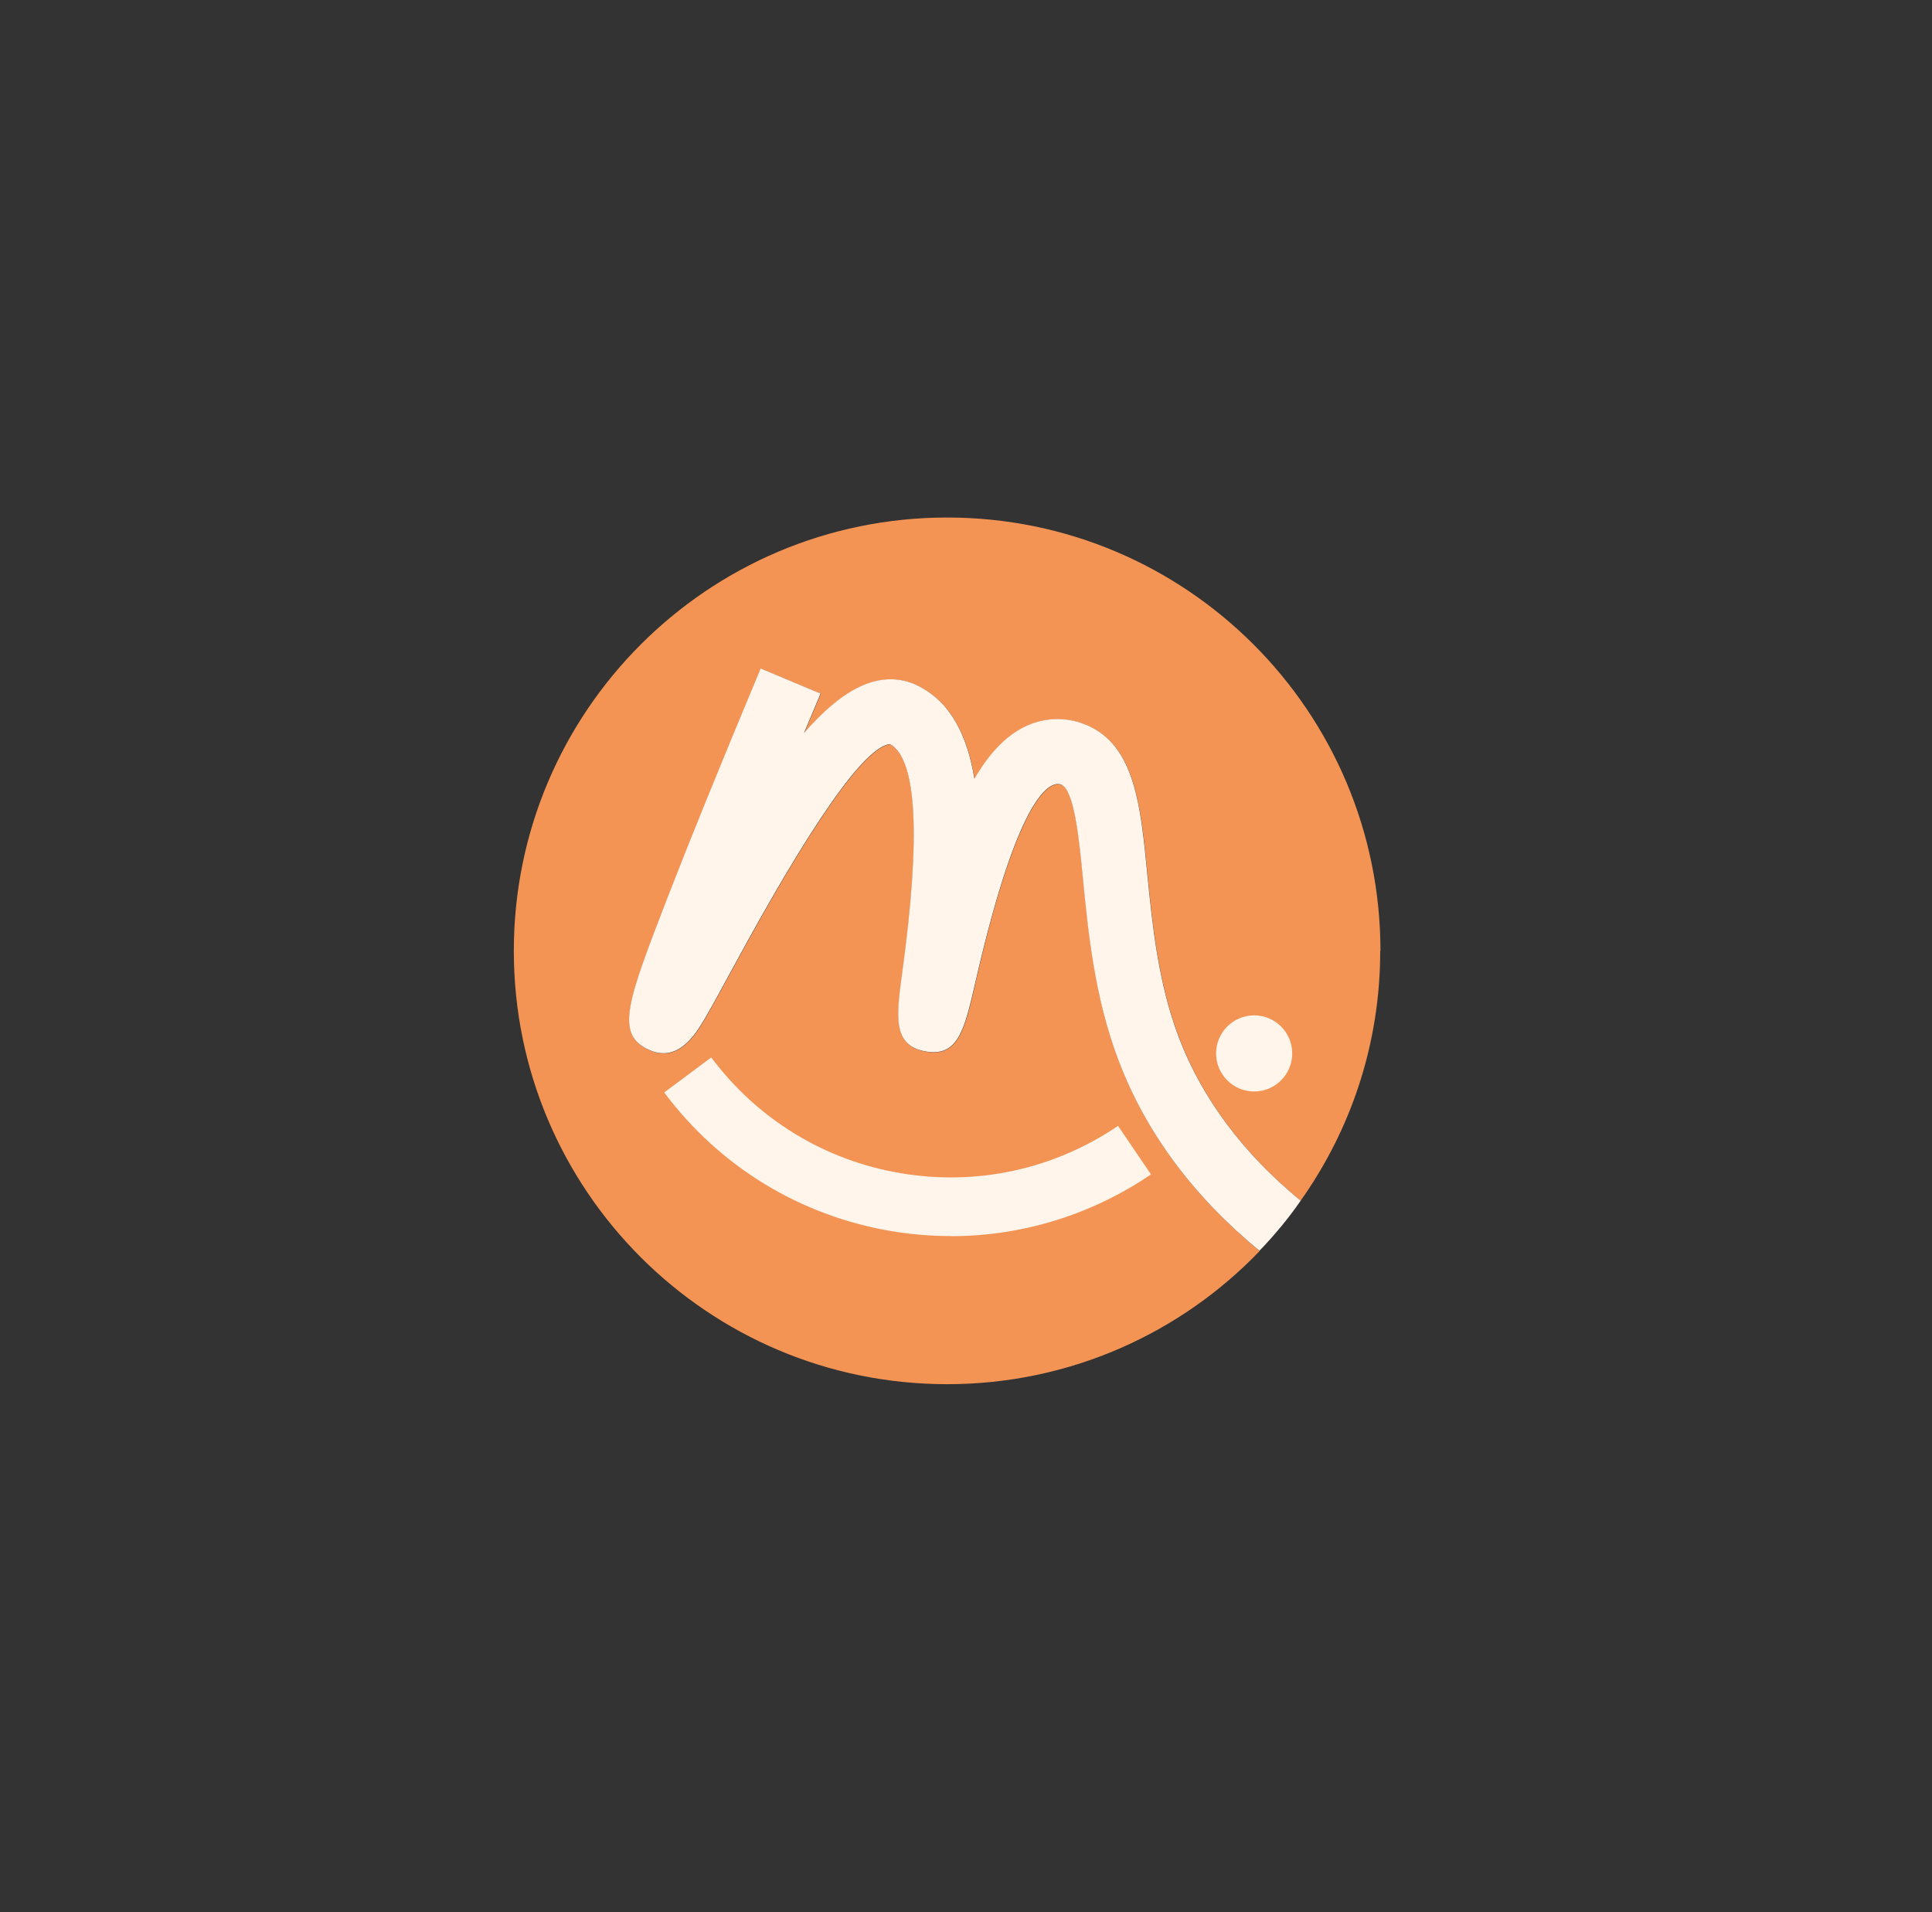 <svg xmlns="http://www.w3.org/2000/svg" id="Calque_1" data-name="Calque 1" viewBox="0 0 178.68 176.84">
  <rect x="0" y="0" width="178.68" height="176.84" fill="#333333" stroke="none"/>
  <defs>
    <style>
      .cls-1 {
        fill: #fff5eb;
      }

      .cls-2 {
        fill: #f39454;
      }
    </style>
  </defs>
  <path class="cls-2" d="M127.65,87.92c0,8.62-2.72,16.58-7.36,23.12-5.3-4.35-9.07-9.41-11.23-15.03-1.94-5.13-2.46-10.45-2.93-15.14-.64-6.62-1.2-12.34-6.15-14-.91-.31-1.89-.41-2.84-.32-2.94.31-5.19,2.37-7,5.49-.64-3.88-2.12-6.94-4.99-8.48-.25-.13-.61-.33-1.16-.49-3.18-.93-6.37,1-9.61,4.74.49-1.17,1-2.38,1.53-3.65l-5.54-2.32c-3.7,8.86-6.58,15.94-8.56,21.05-3.8,9.81-4.94,12.77-1.77,14.22,2.72,1.24,4.35-1.52,5.14-2.85.69-1.17,1.58-2.81,2.61-4.71,7.31-13.49,12.2-20.45,14.53-20.72,2.49,1.36,2.86,8.44,1.15,21.07-.56,4.09-.93,6.79,2.12,7.35,3.05.56,3.64-2.02,4.62-6.31,3.58-15.71,6.29-18.28,7.58-18.42.03,0,.15-.01.32.04,1.27.43,1.72,5.11,2.08,8.9.48,4.81,1.07,10.81,3.3,16.69,2.52,6.62,6.9,12.52,13.01,17.54-7.28,7.59-17.54,12.32-28.9,12.32-22.13,0-40.08-17.94-40.08-40.07s17.95-40.08,40.08-40.08,40.07,17.95,40.07,40.08Z"/>
  <circle class="cls-1" cx="115.99" cy="97.42" r="3.52"/>
  <path class="cls-1" d="M120.29,111.04c-1.13,1.64-2.41,3.18-3.81,4.63-6.11-5.02-10.49-10.92-13.01-17.54-2.24-5.87-2.82-11.88-3.3-16.69-.36-3.78-.81-8.47-2.08-8.9-.17-.05-.29-.04-.32-.04-1.29.13-3.99,2.7-7.58,18.42-.99,4.29-1.57,6.87-4.62,6.31-3.05-.56-2.68-3.26-2.12-7.35,1.72-12.62,1.34-19.71-1.15-21.07-2.33.27-7.22,7.23-14.53,20.72-1.03,1.9-1.92,3.54-2.61,4.71-.79,1.33-2.42,4.09-5.14,2.85-3.17-1.45-2.02-4.41,1.77-14.22,1.98-5.11,4.86-12.2,8.56-21.05l5.54,2.32c-.53,1.27-1.04,2.48-1.53,3.65,3.25-3.74,6.43-5.67,9.61-4.74.55.16.91.36,1.16.49,2.88,1.54,4.35,4.61,4.99,8.48,1.81-3.12,4.06-5.18,7-5.49.95-.09,1.93.01,2.84.32,4.95,1.65,5.51,7.38,6.15,14,.47,4.69.99,10.01,2.93,15.14,2.16,5.62,5.93,10.68,11.23,15.03Z"/>
  <path class="cls-1" d="M87.95,114.31c-1.84,0-3.69-.15-5.53-.46-8.43-1.42-15.88-5.97-20.99-12.82l4.35-3.24c4.27,5.72,10.49,9.53,17.54,10.71,7.04,1.19,14.17-.37,20.08-4.38l3.05,4.49c-5.52,3.75-11.94,5.71-18.5,5.71Z"/>
</svg>
